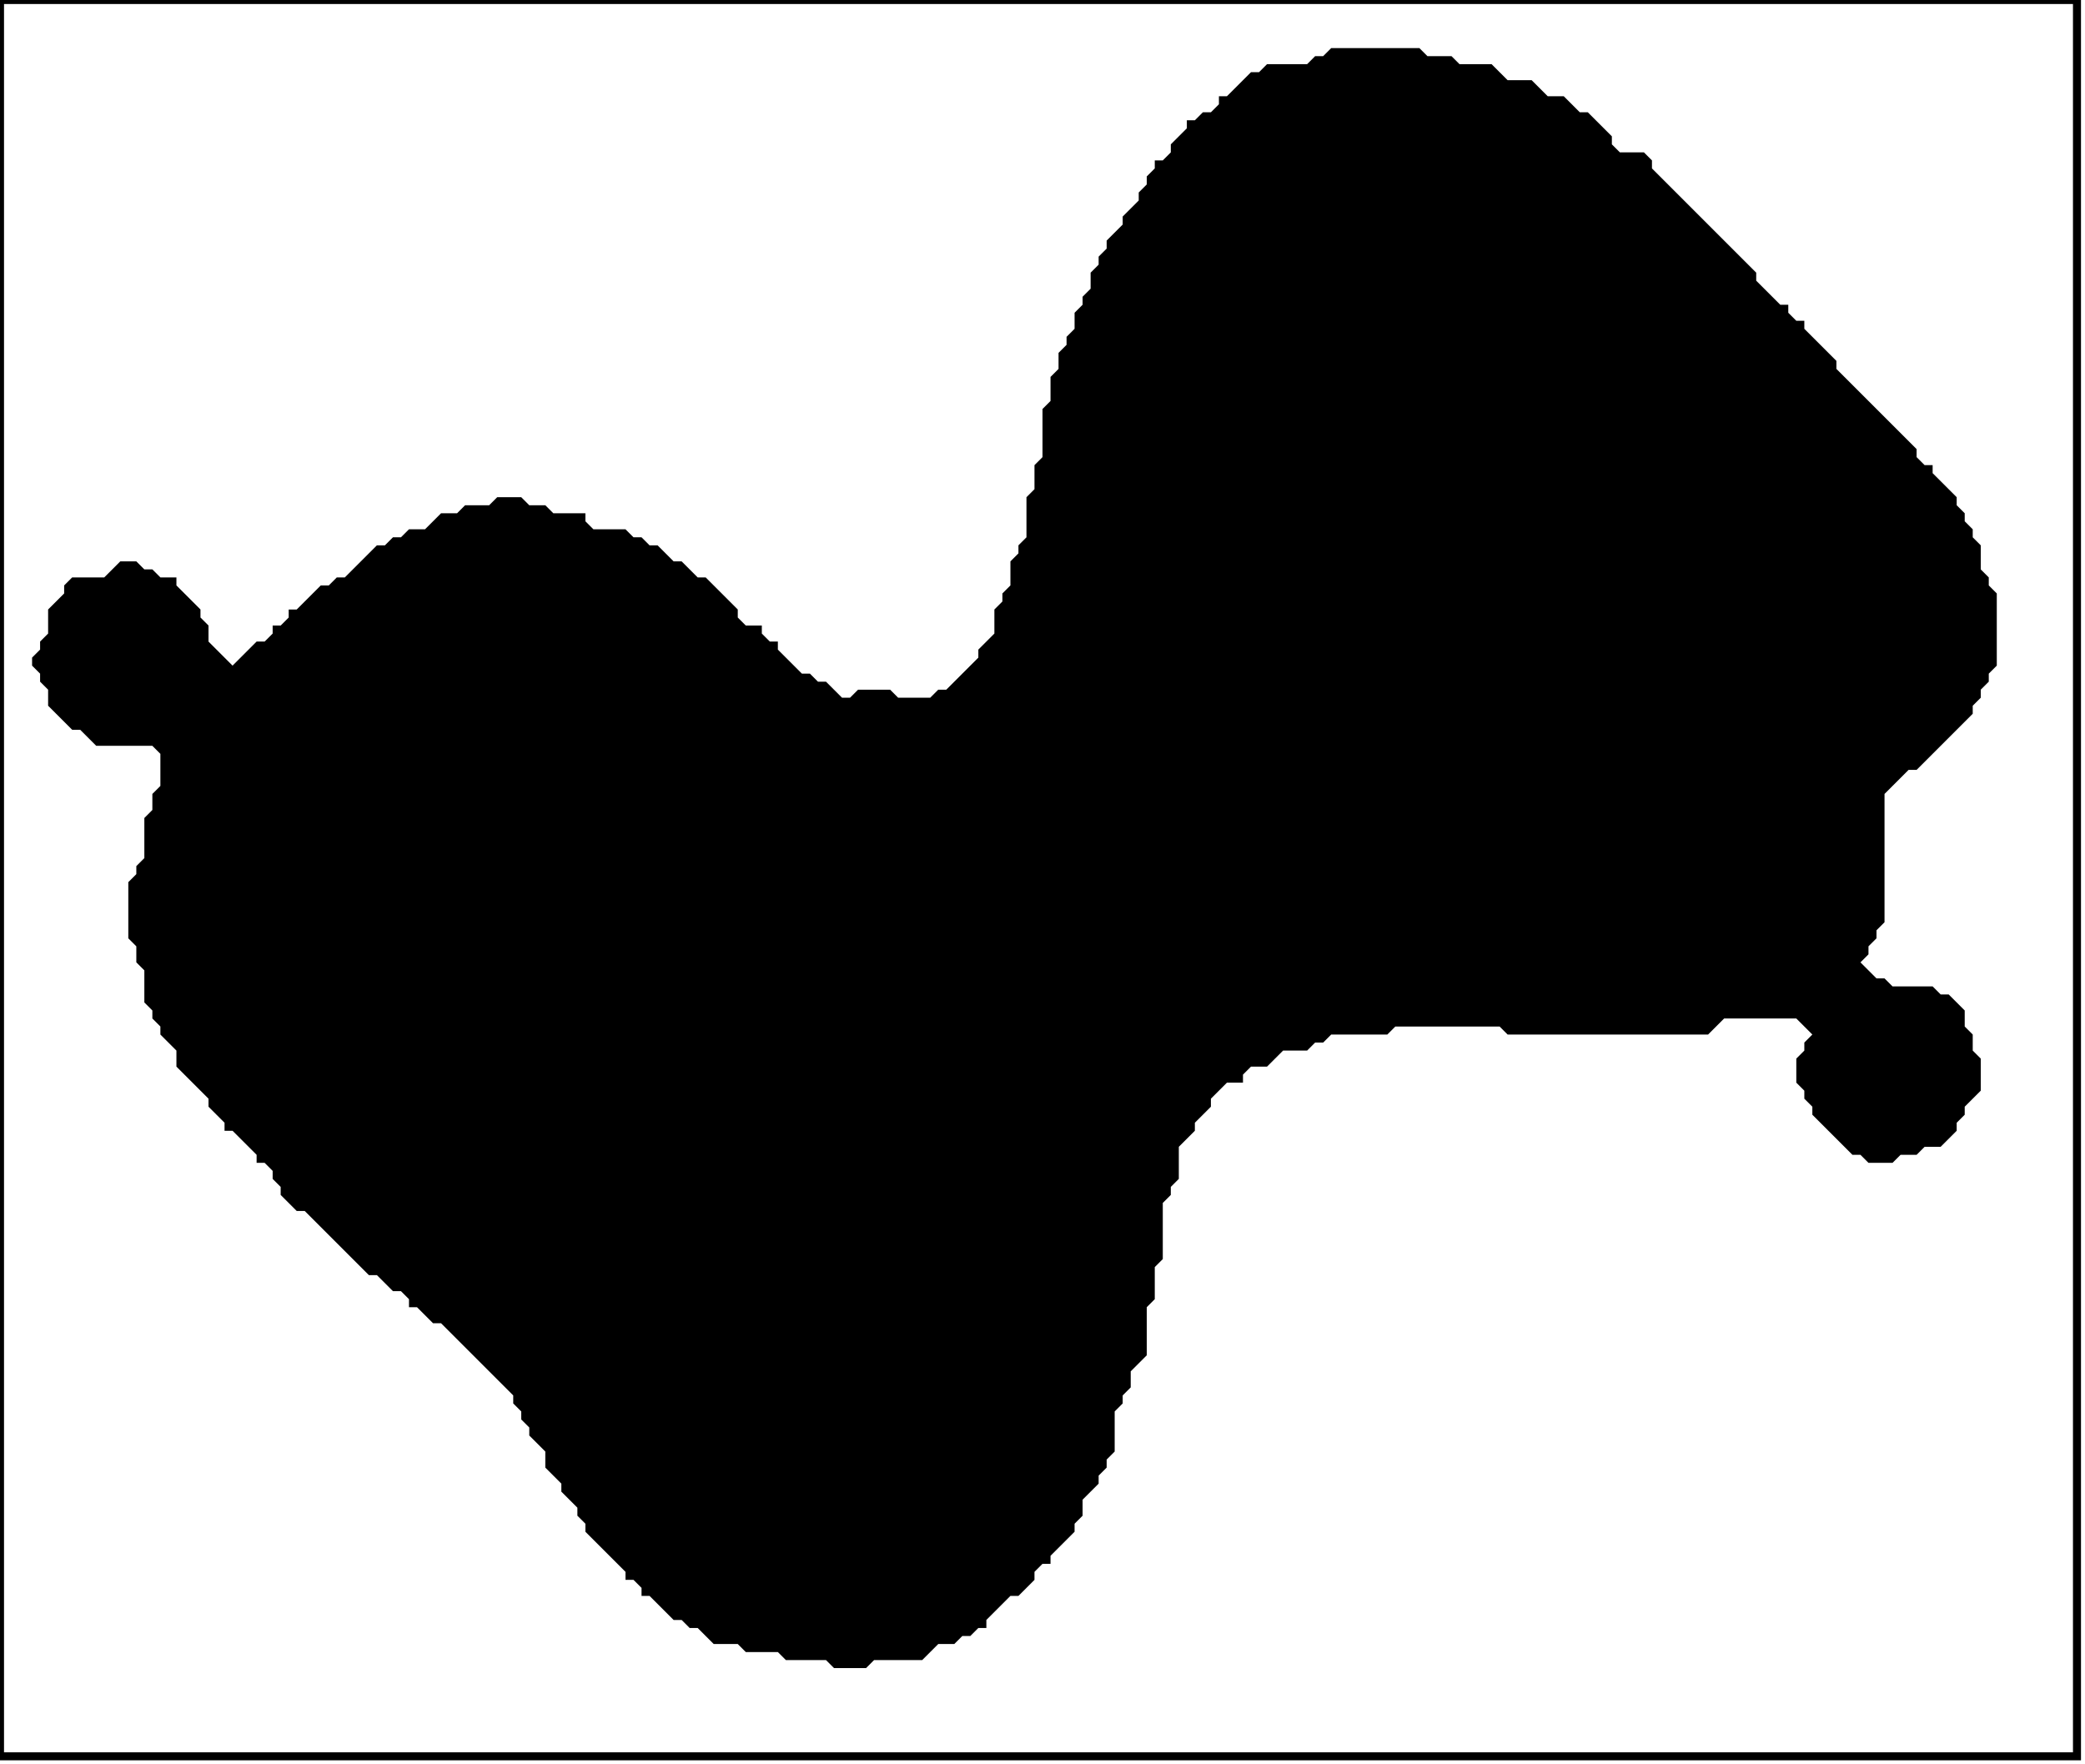 <?xml version='1.0' encoding='utf-8'?>
<svg width="260" height="220" xmlns="http://www.w3.org/2000/svg" viewBox="0 0 260 220"><rect width="260" height="220" fill="white" /><path d="M 166,6 L 165,7 L 164,7 L 163,8 L 158,8 L 157,9 L 156,9 L 153,12 L 152,12 L 152,13 L 151,14 L 150,14 L 149,15 L 148,15 L 148,16 L 146,18 L 146,19 L 145,20 L 144,20 L 144,21 L 143,22 L 143,23 L 142,24 L 142,25 L 140,27 L 140,28 L 138,30 L 138,31 L 137,32 L 137,33 L 136,34 L 136,36 L 135,37 L 135,38 L 134,39 L 134,41 L 133,42 L 133,43 L 132,44 L 132,46 L 131,47 L 131,50 L 130,51 L 130,57 L 129,58 L 129,61 L 128,62 L 128,67 L 127,68 L 127,69 L 126,70 L 126,73 L 125,74 L 125,75 L 124,76 L 124,79 L 122,81 L 122,82 L 118,86 L 117,86 L 116,87 L 112,87 L 111,86 L 107,86 L 106,87 L 105,87 L 103,85 L 102,85 L 101,84 L 100,84 L 97,81 L 97,80 L 96,80 L 95,79 L 95,78 L 93,78 L 92,77 L 92,76 L 88,72 L 87,72 L 85,70 L 84,70 L 82,68 L 81,68 L 80,67 L 79,67 L 78,66 L 74,66 L 73,65 L 73,64 L 69,64 L 68,63 L 66,63 L 65,62 L 62,62 L 61,63 L 58,63 L 57,64 L 55,64 L 53,66 L 51,66 L 50,67 L 49,67 L 48,68 L 47,68 L 43,72 L 42,72 L 41,73 L 40,73 L 37,76 L 36,76 L 36,77 L 35,78 L 34,78 L 34,79 L 33,80 L 32,80 L 29,83 L 26,80 L 26,78 L 25,77 L 25,76 L 22,73 L 22,72 L 20,72 L 19,71 L 18,71 L 17,70 L 15,70 L 13,72 L 9,72 L 8,73 L 8,74 L 6,76 L 6,79 L 5,80 L 5,81 L 4,82 L 4,83 L 5,84 L 5,85 L 6,86 L 6,88 L 9,91 L 10,91 L 12,93 L 19,93 L 20,94 L 20,98 L 19,99 L 19,101 L 18,102 L 18,107 L 17,108 L 17,109 L 16,110 L 16,117 L 17,118 L 17,120 L 18,121 L 18,125 L 19,126 L 19,127 L 20,128 L 20,129 L 22,131 L 22,133 L 26,137 L 26,138 L 28,140 L 28,141 L 29,141 L 32,144 L 32,145 L 33,145 L 34,146 L 34,147 L 35,148 L 35,149 L 37,151 L 38,151 L 46,159 L 47,159 L 49,161 L 50,161 L 51,162 L 51,163 L 52,163 L 54,165 L 55,165 L 64,174 L 64,175 L 65,176 L 65,177 L 66,178 L 66,179 L 68,181 L 68,183 L 70,185 L 70,186 L 72,188 L 72,189 L 73,190 L 73,191 L 78,196 L 78,197 L 79,197 L 80,198 L 80,199 L 81,199 L 84,202 L 85,202 L 86,203 L 87,203 L 89,205 L 92,205 L 93,206 L 97,206 L 98,207 L 103,207 L 104,208 L 108,208 L 109,207 L 115,207 L 117,205 L 119,205 L 120,204 L 121,204 L 122,203 L 123,203 L 123,202 L 126,199 L 127,199 L 129,197 L 129,196 L 130,195 L 131,195 L 131,194 L 134,191 L 134,190 L 135,189 L 135,187 L 137,185 L 137,184 L 138,183 L 138,182 L 139,181 L 139,176 L 140,175 L 140,174 L 141,173 L 141,171 L 143,169 L 143,163 L 144,162 L 144,158 L 145,157 L 145,150 L 146,149 L 146,148 L 147,147 L 147,143 L 149,141 L 149,140 L 151,138 L 151,137 L 153,135 L 155,135 L 155,134 L 156,133 L 158,133 L 160,131 L 163,131 L 164,130 L 165,130 L 166,129 L 173,129 L 174,128 L 187,128 L 188,129 L 213,129 L 215,127 L 224,127 L 226,129 L 225,130 L 225,131 L 224,132 L 224,135 L 225,136 L 225,137 L 226,138 L 226,139 L 231,144 L 232,144 L 233,145 L 236,145 L 237,144 L 239,144 L 240,143 L 242,143 L 244,141 L 244,140 L 245,139 L 245,138 L 247,136 L 247,132 L 246,131 L 246,129 L 245,128 L 245,126 L 243,124 L 242,124 L 241,123 L 236,123 L 235,122 L 234,122 L 232,120 L 233,119 L 233,118 L 234,117 L 234,116 L 235,115 L 235,99 L 238,96 L 239,96 L 246,89 L 246,88 L 247,87 L 247,86 L 248,85 L 248,84 L 249,83 L 249,74 L 248,73 L 248,72 L 247,71 L 247,68 L 246,67 L 246,66 L 245,65 L 245,64 L 244,63 L 244,62 L 241,59 L 241,58 L 240,58 L 239,57 L 239,56 L 229,46 L 229,45 L 225,41 L 225,40 L 224,40 L 223,39 L 223,38 L 222,38 L 219,35 L 219,34 L 206,21 L 206,20 L 205,19 L 202,19 L 201,18 L 201,17 L 198,14 L 197,14 L 195,12 L 193,12 L 191,10 L 188,10 L 186,8 L 182,8 L 181,7 L 178,7 L 177,6 Z" fill="black" /><path d="M 0,0 L 0,219 L 259,219 L 259,0 Z" fill="none" stroke="black" stroke-width="1" /></svg>